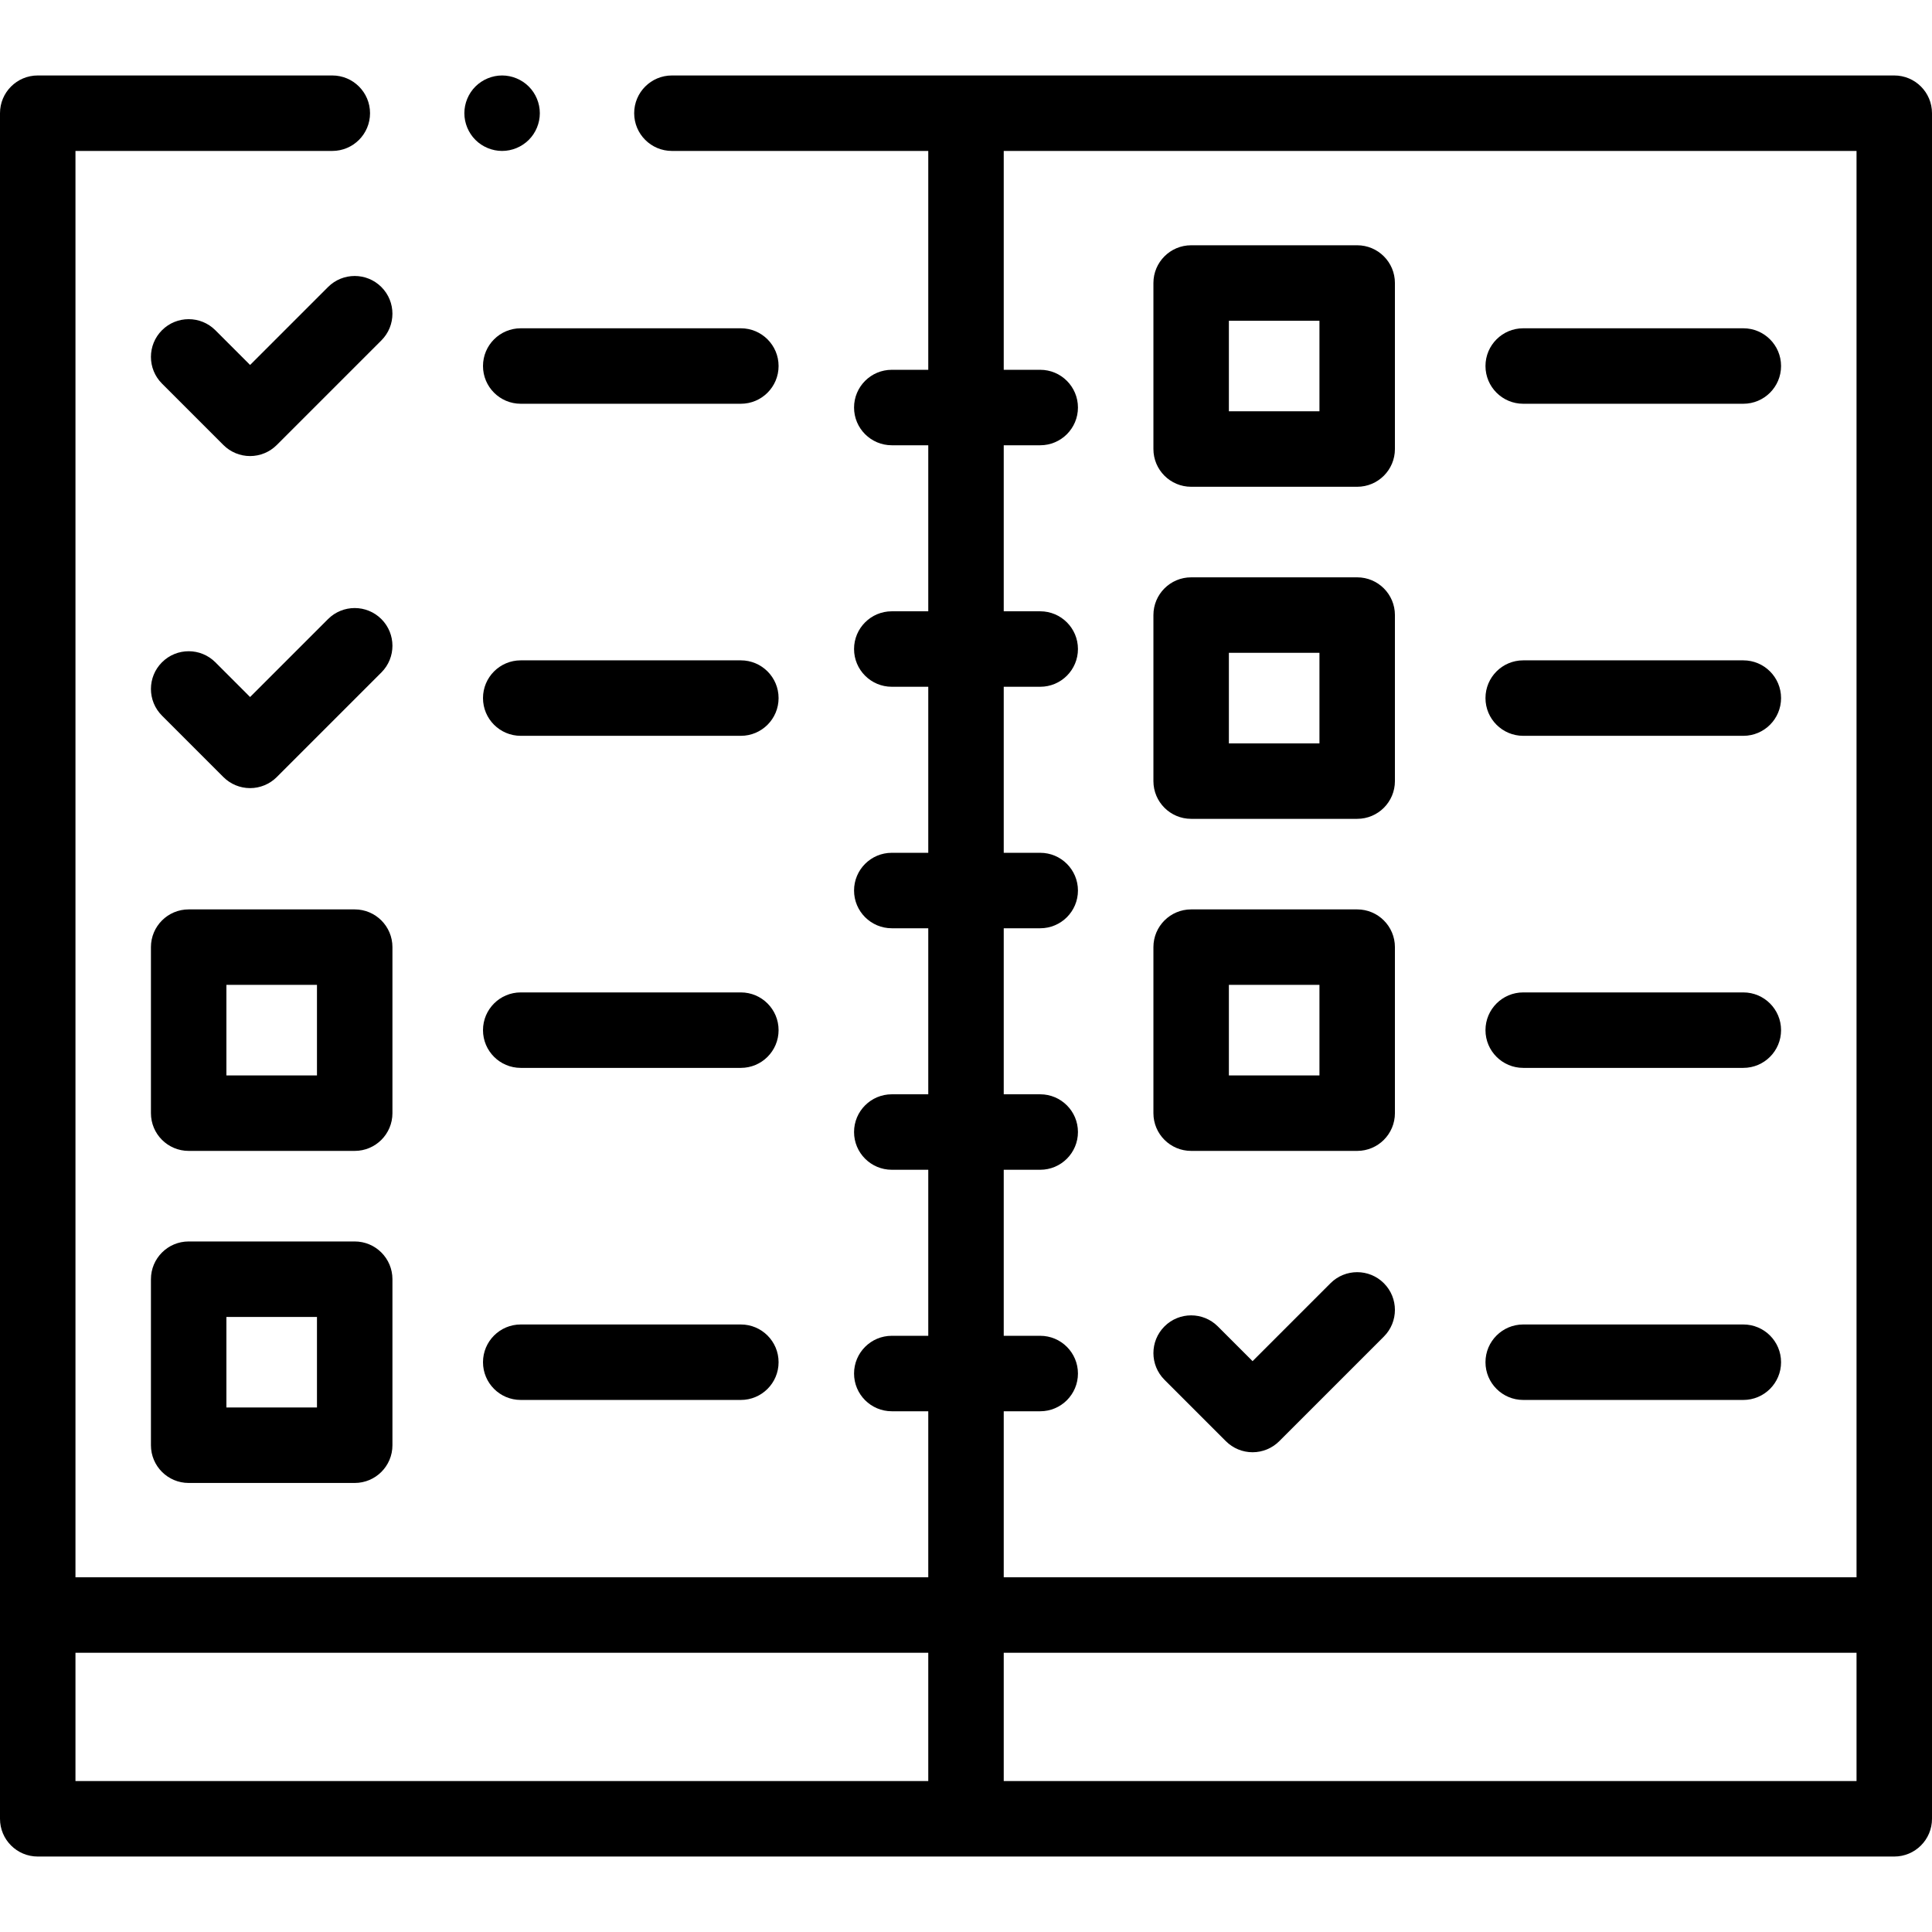 <svg id="Layer_1" enable-background="new 0 0 512 512" height="512" viewBox="0 0 512 512" width="512" xmlns="http://www.w3.org/2000/svg"><g id="XMLID_1146_"><g id="XMLID_1066_"><path id="XMLID_1887_" d="m502 20h-323.937c-5.522 0-10 4.477-10 10s4.478 10 10 10h67.937v58h-9.667c-5.522 0-10 4.477-10 10s4.478 10 10 10h9.667v44h-9.667c-5.522 0-10 4.477-10 10s4.478 10 10 10h9.667v44h-9.667c-5.522 0-10 4.477-10 10s4.478 10 10 10h9.667v44h-9.667c-5.522 0-10 4.477-10 10s4.478 10 10 10h9.667v44h-9.667c-5.522 0-10 4.477-10 10s4.478 10 10 10h9.667v44h-226v-378h68.063c5.522 0 10-4.477 10-10s-4.478-10-10-10h-78.063c-5.522 0-10 4.477-10 10v452c0 5.523 4.478 10 10 10h492c5.522 0 10-4.477 10-10v-452c0-5.523-4.478-10-10-10zm-236 354h9.667c5.522 0 10-4.477 10-10s-4.478-10-10-10h-9.667v-44h9.667c5.522 0 10-4.477 10-10s-4.478-10-10-10h-9.667v-44h9.667c5.522 0 10-4.477 10-10s-4.478-10-10-10h-9.667v-44h9.667c5.522 0 10-4.477 10-10s-4.478-10-10-10h-9.667v-44h9.667c5.522 0 10-4.477 10-10s-4.478-10-10-10h-9.667v-58h226v378h-226zm-246 64h226v34h-226zm472 34h-226v-34h226z"/><path id="XMLID_1956_" d="m462 87h-58.333c-5.522 0-10 4.477-10 10s4.478 10 10 10h58.333c5.522 0 10-4.477 10-10s-4.478-10-10-10z"/><path id="XMLID_1958_" d="m462 175h-58.333c-5.522 0-10 4.477-10 10s4.478 10 10 10h58.333c5.522 0 10-4.477 10-10s-4.478-10-10-10z"/><path id="XMLID_1964_" d="m462 263h-58.333c-5.522 0-10 4.477-10 10s4.478 10 10 10h58.333c5.522 0 10-4.477 10-10s-4.478-10-10-10z"/><path id="XMLID_1965_" d="m462 351h-58.333c-5.522 0-10 4.477-10 10s4.478 10 10 10h58.333c5.522 0 10-4.477 10-10s-4.478-10-10-10z"/><path id="XMLID_1967_" d="m196.333 351h-58.333c-5.522 0-10 4.477-10 10s4.478 10 10 10h58.333c5.522 0 10-4.477 10-10s-4.478-10-10-10z"/><path id="XMLID_1971_" d="m104 251c0-5.523-4.478-10-10-10h-44c-5.522 0-10 4.477-10 10v44c0 5.523 4.478 10 10 10h44c5.522 0 10-4.477 10-10zm-20 34h-24v-24h24z"/><path id="XMLID_2020_" d="m315.667 129h44c5.522 0 10-4.477 10-10v-44c0-5.523-4.478-10-10-10h-44c-5.522 0-10 4.477-10 10v44c0 5.523 4.478 10 10 10zm10-44h24v24h-24z"/><path id="XMLID_2042_" d="m315.667 217h44c5.522 0 10-4.477 10-10v-44c0-5.523-4.478-10-10-10h-44c-5.522 0-10 4.477-10 10v44c0 5.523 4.478 10 10 10zm10-44h24v24h-24z"/><path id="XMLID_2064_" d="m315.667 305h44c5.522 0 10-4.477 10-10v-44c0-5.523-4.478-10-10-10h-44c-5.522 0-10 4.477-10 10v44c0 5.523 4.478 10 10 10zm10-44h24v24h-24z"/><path id="XMLID_2104_" d="m94 329h-44c-5.522 0-10 4.477-10 10v44c0 5.523 4.478 10 10 10h44c5.522 0 10-4.477 10-10v-44c0-5.523-4.478-10-10-10zm-10 44h-24v-24h24z"/><path id="XMLID_2105_" d="m196.333 263h-58.333c-5.522 0-10 4.477-10 10s4.478 10 10 10h58.333c5.522 0 10-4.477 10-10s-4.478-10-10-10z"/><path id="XMLID_2106_" d="m196.333 175h-58.333c-5.522 0-10 4.477-10 10s4.478 10 10 10h58.333c5.522 0 10-4.477 10-10s-4.478-10-10-10z"/><path id="XMLID_2107_" d="m196.333 87h-58.333c-5.522 0-10 4.477-10 10s4.478 10 10 10h58.333c5.522 0 10-4.477 10-10s-4.478-10-10-10z"/><path id="XMLID_2108_" d="m86.929 76.067-20.653 20.652-9.205-9.206c-3.905-3.905-10.235-3.905-14.143 0-3.905 3.905-3.905 10.237 0 14.142l16.276 16.277c1.875 1.875 4.419 2.929 7.071 2.929s5.195-1.054 7.071-2.929l27.724-27.723c3.905-3.905 3.905-10.237 0-14.142s-10.234-3.905-14.141 0z"/><path id="XMLID_2109_" d="m101.071 164.067c-3.905-3.905-10.235-3.905-14.143 0l-20.652 20.652-9.205-9.206c-3.905-3.905-10.235-3.905-14.143 0-3.905 3.905-3.905 10.237 0 14.142l16.276 16.277c1.875 1.875 4.419 2.929 7.071 2.929s5.195-1.054 7.071-2.929l27.724-27.723c3.907-3.905 3.907-10.236.001-14.142z"/><path id="XMLID_2112_" d="m352.596 340.067-20.652 20.652-9.205-9.206c-3.905-3.905-10.235-3.905-14.143 0-3.905 3.905-3.905 10.237 0 14.142l16.276 16.277c1.875 1.875 4.419 2.929 7.071 2.929s5.195-1.054 7.071-2.929l27.724-27.723c3.905-3.905 3.905-10.237 0-14.142-3.904-3.904-10.234-3.905-14.142 0z"/><path id="XMLID_2114_" d="m133.06 40c2.641 0 5.21-1.07 7.07-2.93 1.87-1.86 2.93-4.44 2.93-7.07s-1.06-5.21-2.93-7.07c-1.86-1.86-4.44-2.93-7.07-2.93s-5.2 1.07-7.069 2.93c-1.86 1.86-2.931 4.44-2.931 7.07s1.07 5.21 2.931 7.07c1.859 1.86 4.439 2.93 7.069 2.93z"/></g></g></svg>